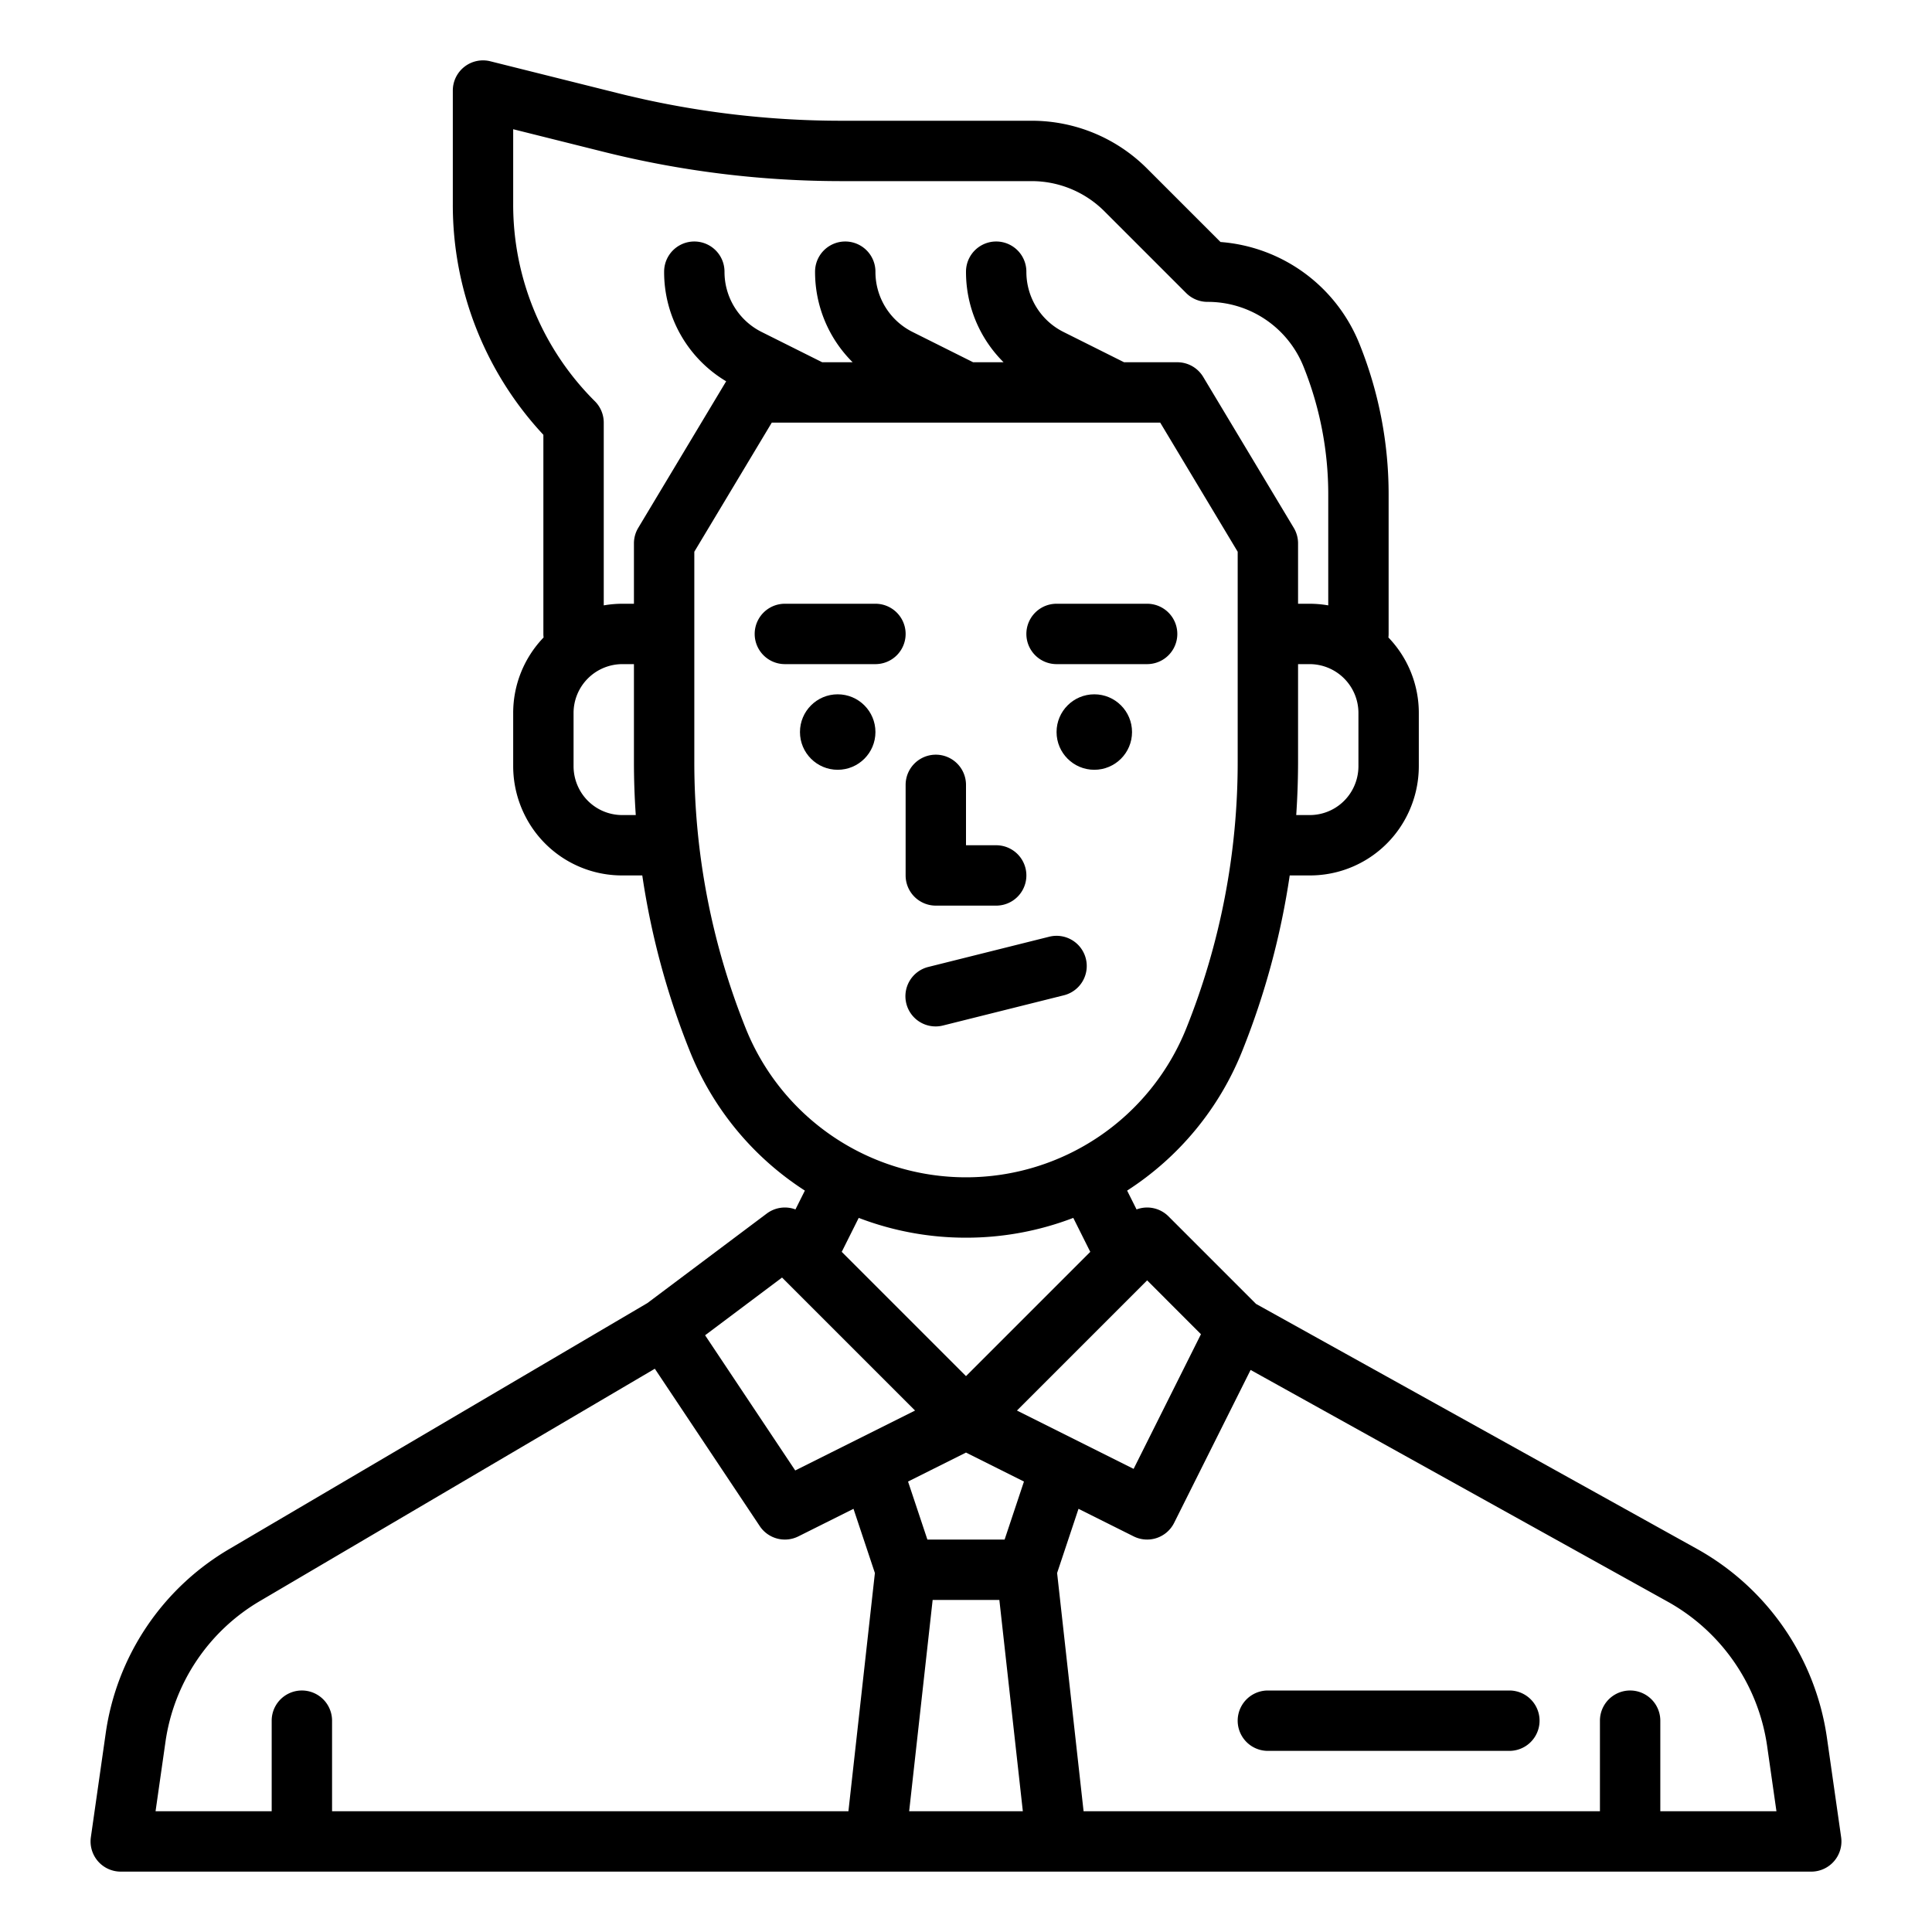 <?xml version="1.0"?>
<svg xmlns="http://www.w3.org/2000/svg" viewBox="0 0 512 512" width="512" height="512"><g id="outline"><path d="M280,176h24a8,8,0,0,0,0-16H280a8,8,0,0,0,0,16Z"/><circle cx="290" cy="194" r="10"/><path d="M232,160H208a8,8,0,0,0,0,16h24a8,8,0,0,0,0-16Z"/><circle cx="222" cy="194" r="10"/><path d="M287.761,254.06a8,8,0,0,0-9.7-5.821l-32,8a8,8,0,1,0,3.88,15.522l32-8A8,8,0,0,0,287.761,254.06Z"/><path d="M487.919,486.868l-3.786-26.5a68.369,68.369,0,0,0-34.293-49.826L332.865,345.551l-23.208-23.208a8,8,0,0,0-8.457-1.831l-2.5-4.99A78.713,78.713,0,0,0,329.254,278.4,205.5,205.5,0,0,0,341.789,232h5.267a28.785,28.785,0,0,0,25.888-16A29.1,29.1,0,0,0,376,203.056V188.944a28.834,28.834,0,0,0-8.059-20.008A8.04,8.04,0,0,0,368,168V131.081a106.624,106.624,0,0,0-7.659-39.769,43.216,43.216,0,0,0-36.893-27.178L304.04,44.727A43.162,43.162,0,0,0,273.316,32H223.008a244.134,244.134,0,0,1-59.15-7.281l-33.918-8.48A8,8,0,0,0,120,24V54.059a89.31,89.31,0,0,0,24,61.168V168a8.04,8.04,0,0,0,.059.936A28.834,28.834,0,0,0,136,188.944v14.112A29.1,29.1,0,0,0,139.056,216a28.785,28.785,0,0,0,25.888,16h5.267a205.5,205.5,0,0,0,12.535,46.4A78.713,78.713,0,0,0,213.3,315.522l-2.495,4.989a7.994,7.994,0,0,0-7.6,1.089l-31.643,23.732L60.835,410.462a67.658,67.658,0,0,0-32.838,49l-3.916,27.411A8,8,0,0,0,32,496H480a8,8,0,0,0,7.919-9.132ZM318.266,353.58l-17.844,35.687-30.917-15.458,34.5-34.5ZM266.234,408H245.766l-5.125-15.376L256,384.944l15.359,7.68ZM360,203.056a13.017,13.017,0,0,1-1.366,5.788A12.875,12.875,0,0,1,347.056,216h-3.543q.48-7.05.487-14.163V176h3.056A12.959,12.959,0,0,1,360,188.944Zm-224-149V34.246l23.978,5.994A260.04,260.04,0,0,0,223.008,48h50.308a27.266,27.266,0,0,1,19.41,8.04l21.617,21.617A8,8,0,0,0,320,80a27.319,27.319,0,0,1,25.486,17.254A90.7,90.7,0,0,1,352,131.081v29.35a28.987,28.987,0,0,0-4.944-.431H344V144a8,8,0,0,0-1.14-4.116l-24-40A8,8,0,0,0,312,96H297.888l-16-8A17.792,17.792,0,0,1,272,72a8,8,0,0,0-16,0,33.683,33.683,0,0,0,9.958,24h-8.07l-16-8A17.792,17.792,0,0,1,232,72a8,8,0,0,0-16,0,33.683,33.683,0,0,0,9.958,24h-8.07l-16-8A17.792,17.792,0,0,1,192,72a8,8,0,0,0-16,0,33.674,33.674,0,0,0,16.442,29.047l-23.3,38.837A8,8,0,0,0,168,144v16h-3.056a28.987,28.987,0,0,0-4.944.431V112a8,8,0,0,0-2.343-5.657A73.453,73.453,0,0,1,136,54.059ZM164.944,216a12.875,12.875,0,0,1-11.578-7.156A13.017,13.017,0,0,1,152,203.056V188.944A12.959,12.959,0,0,1,164.944,176H168v25.837q0,7.113.487,14.163ZM197.6,272.461A189.325,189.325,0,0,1,184,201.837V146.216L204.529,112H307.471L328,146.216v55.621a189.342,189.342,0,0,1-13.6,70.626,62.9,62.9,0,0,1-116.8,0ZM256,328a79.246,79.246,0,0,0,28.433-5.246l4.412,8.824c.029.058.067.108.1.165L256,364.686l-32.943-32.943c.031-.057.069-.107.1-.165l4.412-8.824A79.246,79.246,0,0,0,256,328Zm-48.75,10.563L242.5,373.809l-31.756,15.878-23.885-35.828ZM43.835,461.721a51.74,51.74,0,0,1,25.113-37.468l104.59-61.524,27.806,41.709a8,8,0,0,0,10.234,2.717l14.607-7.3,5.67,17.011L224.84,480H88V456a8,8,0,0,0-16,0v24H41.224ZM240.938,480l6.222-56h17.68l6.222,56ZM440,480V456a8,8,0,0,0-16,0v24H287.16l-7.015-63.137,5.67-17.011,14.607,7.3a7.993,7.993,0,0,0,10.733-3.577l20.264-40.527L442.07,424.523a52.287,52.287,0,0,1,26.224,38.1L470.776,480Z"/><path d="M248,240h16a8,8,0,0,0,0-16h-8V208a8,8,0,0,0-16,0v24A8,8,0,0,0,248,240Z"/><path d="M400,448H336a8,8,0,0,0,0,16h64a8,8,0,0,0,0-16Z"/></g></svg>

